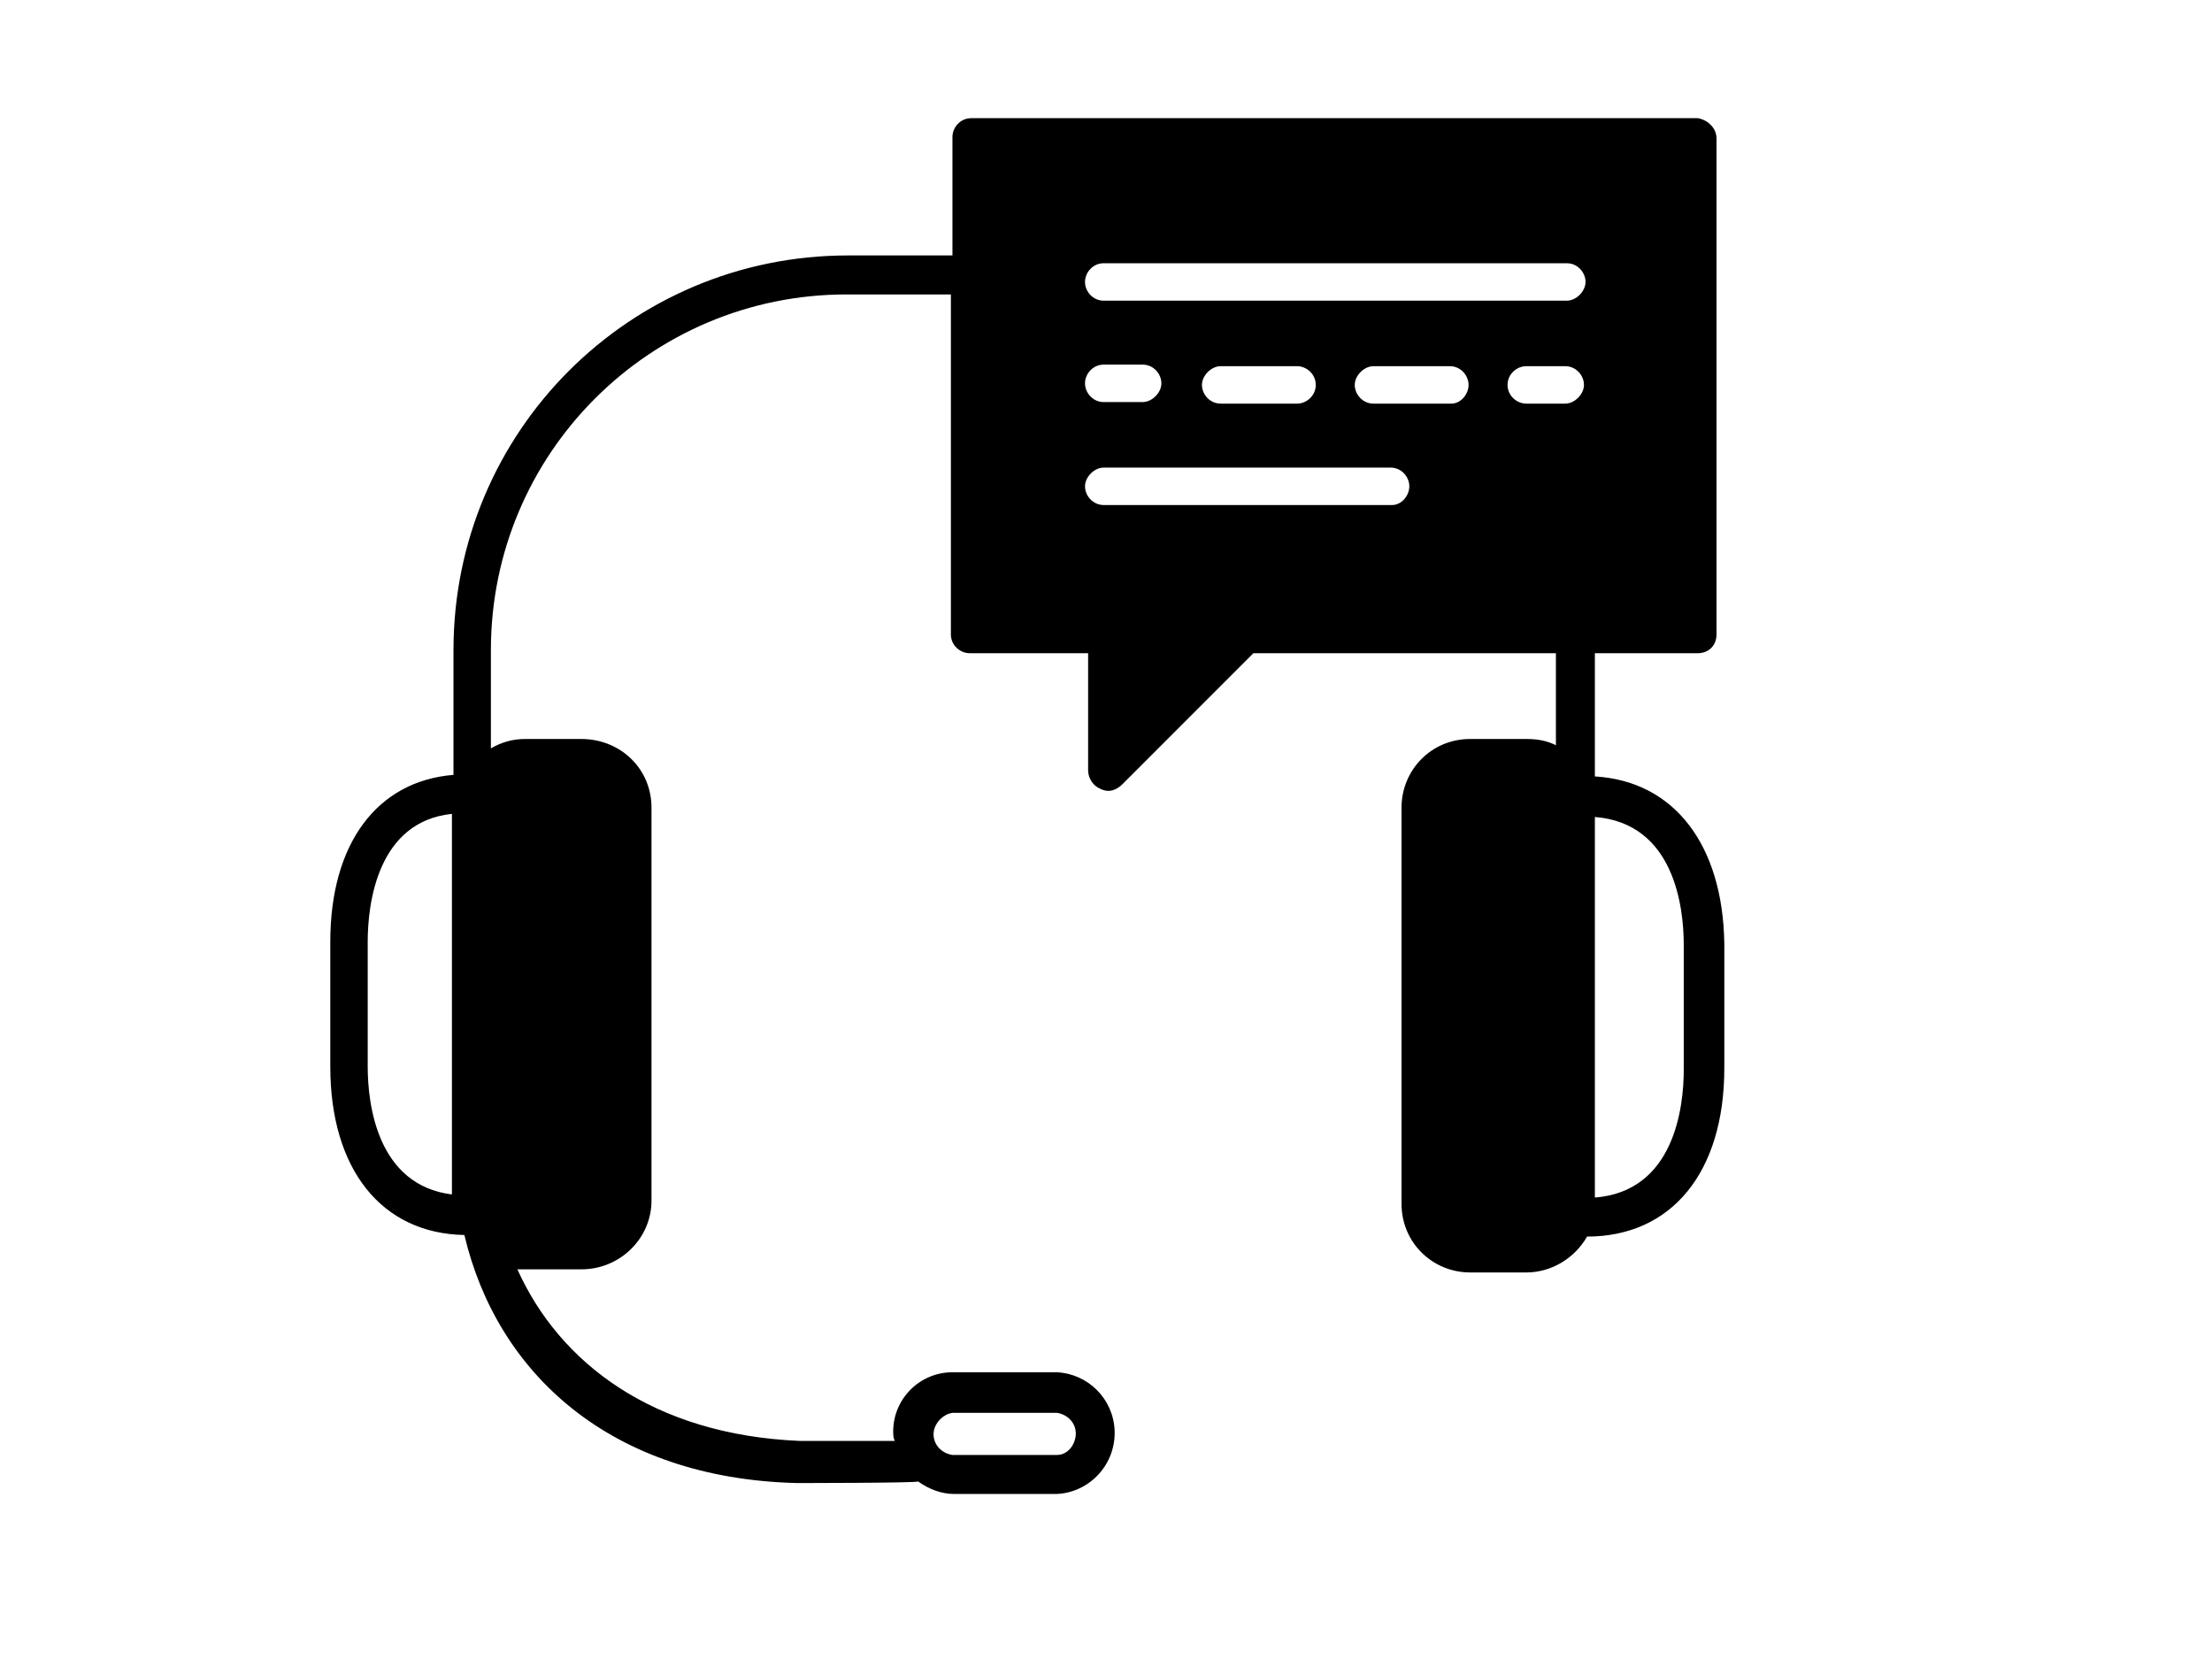 <?xml version="1.0" encoding="UTF-8"?><svg xmlns="http://www.w3.org/2000/svg" xmlns:xlink="http://www.w3.org/1999/xlink" width="288" zoomAndPan="magnify" viewBox="0 0 288 216" height="216" preserveAspectRatio="xMidYMid meet" version="1.0"><defs><clipPath id="clip-0"><path d="M 43.004 15.324 L 224.504 15.324 L 224.504 194.574 L 43.004 194.574 Z M 43.004 15.324 " clip-rule="nonzero"/></clipPath></defs><rect x="-28.8" width="345.6" fill="rgb(100%, 100%, 100%)" y="-21.6" height="259.2" fill-opacity="1"/><rect x="-28.8" width="345.6" fill="rgb(100%, 100%, 100%)" y="-21.6" height="259.2" fill-opacity="1"/><rect x="-28.8" width="345.6" fill="rgb(100%, 100%, 100%)" y="-21.6" height="259.2" fill-opacity="1"/><g clip-path="url(#clip-0)"><path fill="rgb(0%, 0%, 0%)" d="M 207.652 101.09 L 207.652 85.047 L 221.051 85.047 C 222.473 85.047 223.488 84.031 223.488 82.609 L 223.488 18.027 C 223.488 16.605 222.27 15.59 221.051 15.387 L 126.445 15.387 C 125.023 15.387 124.008 16.605 124.008 17.824 L 124.008 33.258 L 110.406 33.258 C 81.984 33.258 59.043 56.207 59.043 84.641 L 59.043 100.887 C 49.094 101.699 43.004 109.824 43.004 122.617 L 43.004 138.863 C 43.004 152.27 49.703 160.594 60.461 160.797 C 64.727 178.871 79.547 192.48 103.707 193.09 C 103.707 193.09 119.34 193.09 119.543 192.887 C 120.961 193.902 122.586 194.512 124.211 194.512 L 137.609 194.512 C 141.875 194.309 145.324 190.652 145.121 186.184 C 144.918 182.121 141.672 178.871 137.609 178.668 L 124.008 178.668 C 119.746 178.668 116.293 182.121 116.293 186.387 C 116.293 186.793 116.293 187.199 116.496 187.605 L 104.113 187.605 C 85.027 186.793 72.848 177.449 67.363 165.266 C 67.77 165.266 75.688 165.266 75.688 165.266 C 80.766 165.266 84.824 161.203 84.824 156.328 L 84.824 105.152 C 84.824 100.074 80.766 96.215 75.688 96.215 L 68.379 96.215 C 66.758 96.215 65.336 96.621 63.914 97.434 L 63.914 84.641 C 63.914 59.051 84.621 38.336 110.203 38.336 L 123.805 38.336 L 123.805 82.609 C 123.805 84.031 125.023 85.047 126.242 85.047 L 141.672 85.047 L 141.672 100.277 C 141.672 101.293 142.281 102.309 143.293 102.715 C 144.512 103.324 145.527 102.715 146.137 102.105 L 163.191 85.047 L 202.578 85.047 L 202.578 97.027 C 201.359 96.418 200.141 96.215 198.719 96.215 L 191.41 96.215 C 186.336 96.215 182.477 100.277 182.477 105.152 L 182.477 156.734 C 182.477 161.812 186.539 165.672 191.41 165.672 L 198.719 165.672 C 201.969 165.672 205.012 163.844 206.637 161 C 217.602 161 224.504 152.676 224.504 139.066 L 224.504 122.82 C 224.301 110.027 218.008 101.699 207.652 101.09 Z M 124.008 183.949 L 137.609 183.949 C 139.031 184.152 140.25 185.371 140.047 186.996 C 139.844 188.418 138.828 189.434 137.609 189.434 L 124.008 189.434 C 122.586 189.23 121.367 188.012 121.57 186.387 C 121.773 185.168 122.789 184.152 124.008 183.949 Z M 47.875 138.863 L 47.875 122.617 C 47.875 117.742 49.094 106.98 58.84 105.965 L 58.84 155.516 C 49.094 154.301 47.875 143.738 47.875 138.863 Z M 143.699 34.273 L 203.996 34.273 C 205.418 34.273 206.434 35.492 206.434 36.711 C 206.434 37.93 205.215 39.148 203.996 39.148 L 143.699 39.148 C 142.281 39.148 141.266 37.93 141.266 36.711 C 141.266 35.492 142.281 34.273 143.699 34.273 Z M 171.312 50.113 C 171.312 51.535 170.094 52.551 168.875 52.551 L 158.926 52.551 C 157.508 52.551 156.492 51.332 156.492 50.113 C 156.492 48.895 157.707 47.676 158.926 47.676 L 168.875 47.676 C 170.094 47.676 171.312 48.691 171.312 50.113 Z M 143.699 47.473 L 148.777 47.473 C 150.195 47.473 151.211 48.691 151.211 49.91 C 151.211 51.129 149.996 52.348 148.777 52.348 L 143.699 52.348 C 142.281 52.348 141.266 51.129 141.266 49.91 C 141.266 48.691 142.281 47.473 143.699 47.473 Z M 181.258 65.754 L 143.699 65.754 C 142.281 65.754 141.266 64.535 141.266 63.316 C 141.266 62.098 142.484 60.879 143.699 60.879 L 181.055 60.879 C 182.477 60.879 183.492 62.098 183.492 63.316 C 183.492 64.535 182.477 65.754 181.258 65.754 Z M 188.973 52.551 L 178.824 52.551 C 177.402 52.551 176.387 51.332 176.387 50.113 C 176.387 48.895 177.605 47.676 178.824 47.676 L 188.77 47.676 C 190.191 47.676 191.207 48.895 191.207 50.113 C 191.207 51.332 190.191 52.551 188.973 52.551 Z M 196.281 50.113 C 196.281 48.691 197.5 47.676 198.719 47.676 L 203.793 47.676 C 205.215 47.676 206.23 48.895 206.23 50.113 C 206.23 51.332 205.012 52.551 203.793 52.551 L 198.719 52.551 C 197.5 52.551 196.281 51.535 196.281 50.113 Z M 219.223 139.27 C 219.223 144.145 218.008 155.109 207.652 155.922 L 207.652 106.371 C 218.008 107.184 219.223 118.148 219.223 123.023 Z M 219.223 139.27 " fill-opacity="1" fill-rule="nonzero"/></g></svg>